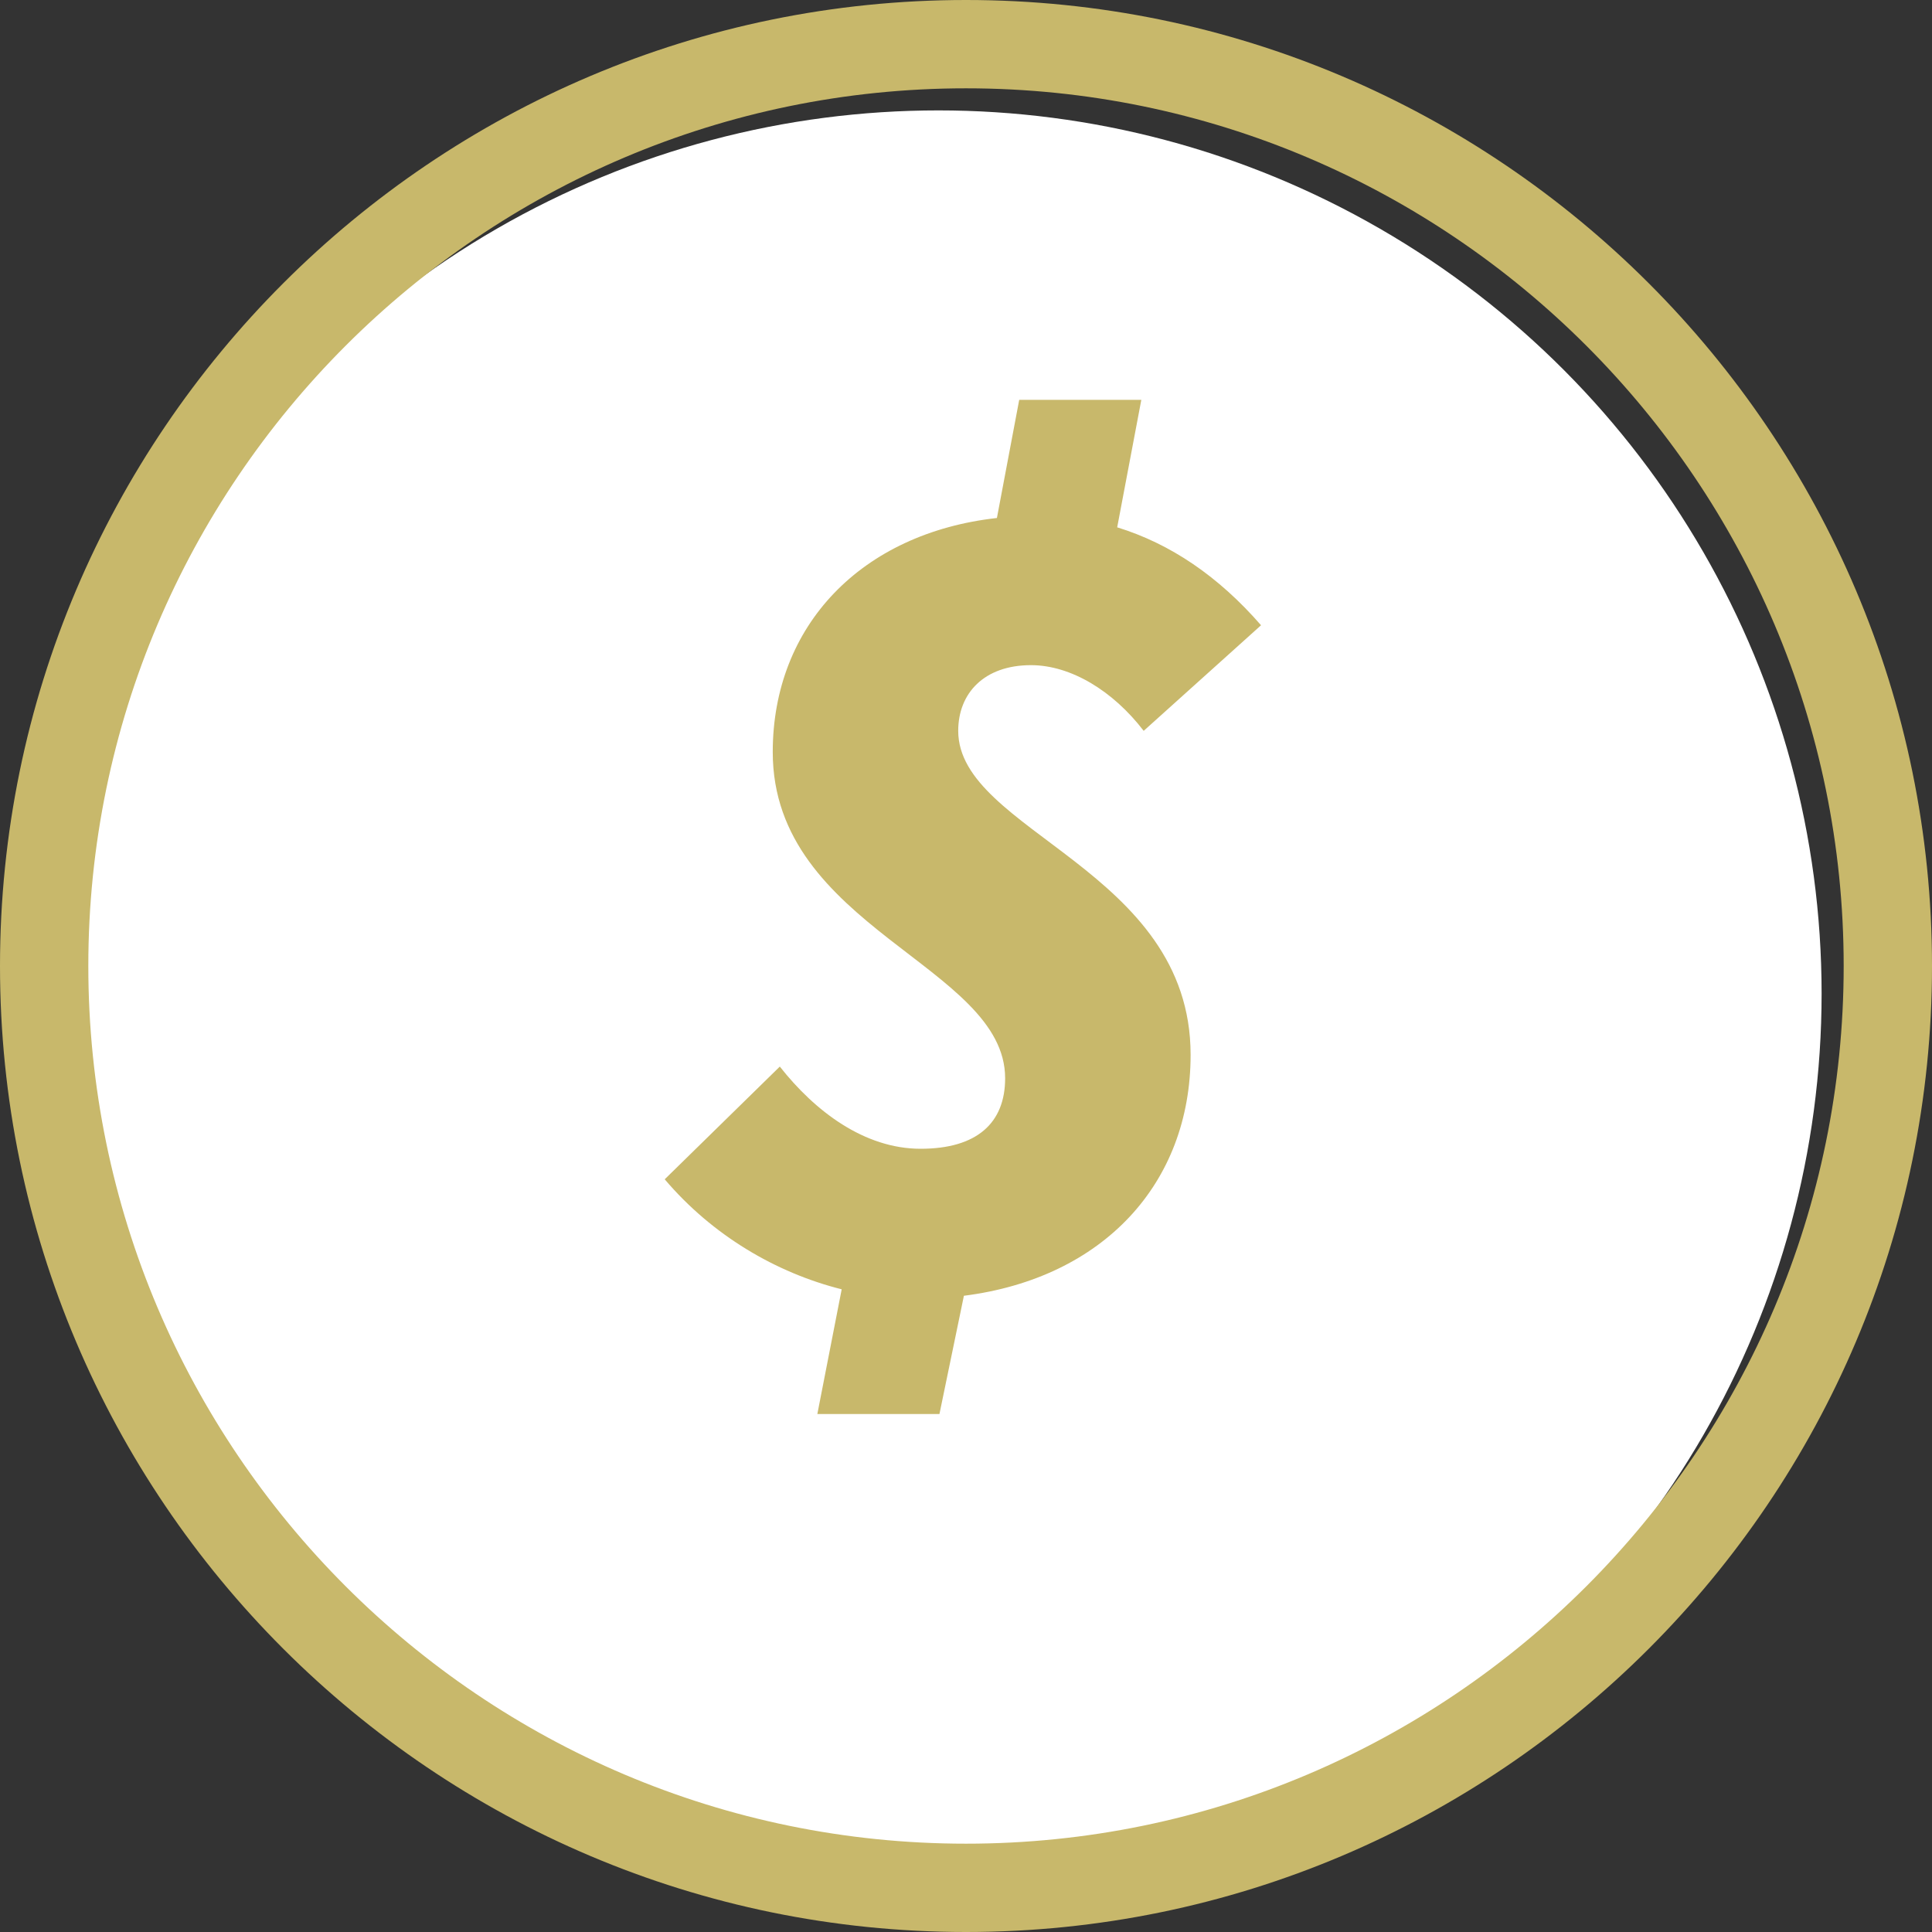 <?xml version="1.0" encoding="UTF-8"?>
<svg width="35px" height="35px" viewBox="0 0 35 35" version="1.1" xmlns="http://www.w3.org/2000/svg" xmlns:xlink="http://www.w3.org/1999/xlink">
    <rect x="0" y="0" width="35" height="35" fill="#333333" stroke="none"/>
    <!-- Generator: Sketch 52.3 (67297) - http://www.bohemiancoding.com/sketch -->
    <title>money icom</title>
    <desc>Created with Sketch.</desc>
    <g id="money-icom" stroke="none" stroke-width="1" fill="none" fill-rule="evenodd">
        <g id="Group-5">
            <circle id="Oval" fill="#FFFFFF" fill-rule="nonzero" cx="17" cy="18" r="16"></circle>
            <path d="M17.5,33.4 C26.267,33.4 33.4,26.267 33.4,17.5 C33.4,8.733 26.267,1.6 17.5,1.6 C8.733,1.6 1.6,8.733 1.6,17.5 C1.6,26.267 8.733,33.4 17.5,33.4 Z M17.5,1.69464442e-12 C27.15,1.69464442e-12 35,7.85 35,17.5 C35,27.15 27.15,35 17.5,35 C7.85,35 -3.30757643e-12,27.15 -3.30757643e-12,17.5 C-3.30757643e-12,7.85 7.85,1.69464442e-12 17.5,1.69464442e-12 Z M18.677,12.05 C17.827,12.05 17.359,12.56 17.359,13.24 C17.359,15.069 21.569,15.75 21.569,19.109 C21.569,21.444 19.981,23.155 17.462,23.474 L17.019,25.616 L14.807,25.616 L15.248,23.357 C14.061,23.059 12.906,22.382 12.042,21.364 L14.127,19.322 C14.764,20.131 15.658,20.811 16.678,20.811 C17.699,20.811 18.209,20.343 18.209,19.534 C18.209,17.494 13.999,16.812 13.999,13.624 C13.999,11.33 15.608,9.658 18.06,9.384 L18.464,7.244 L20.676,7.244 L20.239,9.553 C21.203,9.85 22.073,10.44 22.845,11.327 L20.719,13.24 C20.165,12.517 19.4,12.05 18.677,12.05 Z" id="Combined-Shape" fill="#C8B86B"></path>
        </g>
    </g>
</svg>